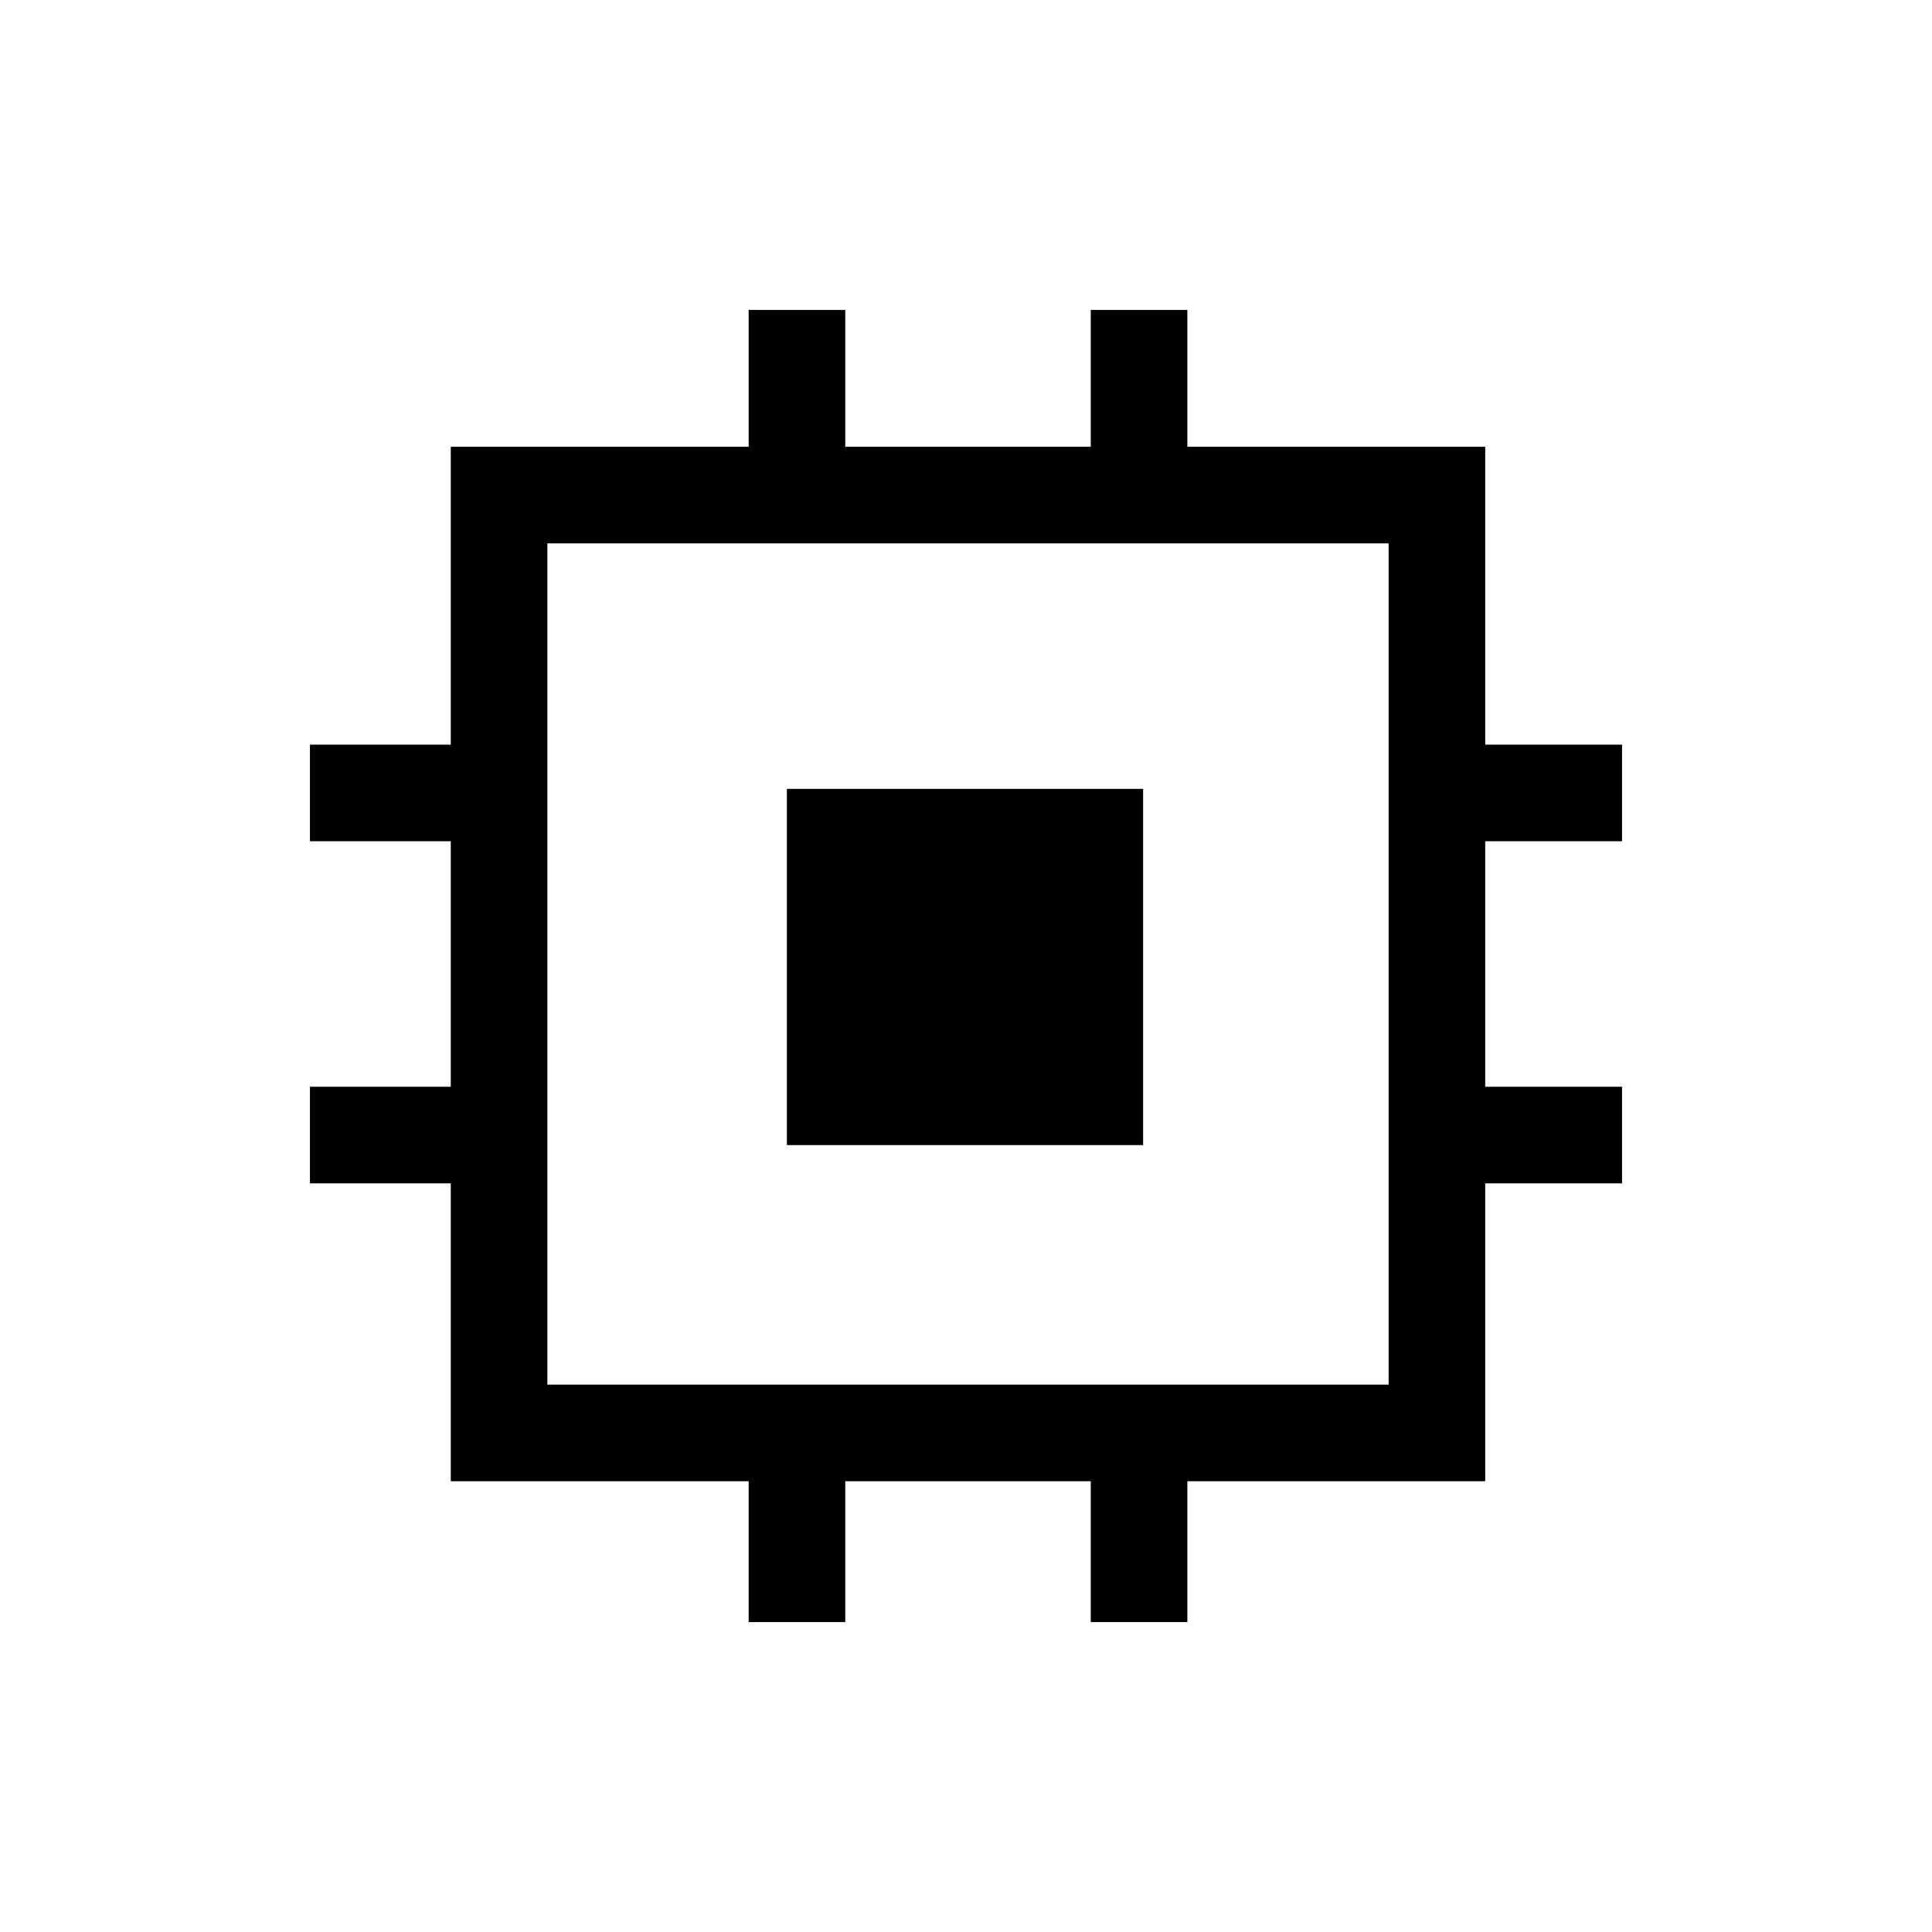 <svg xmlns="http://www.w3.org/2000/svg" height="40" width="40"><path d="M15.5 33.583v-2.916H9.333V24.5H6.417v-2h2.916v-5.083H6.417v-2h2.916V9.25H15.5V6.417h2V9.25h5.083V6.417h2V9.25h6.167v6.167h2.833v2H30.75V22.5h2.833v2H30.75v6.167h-6.167v2.916h-2v-2.916H17.5v2.916Zm-4.167-4.916H28.75V11.25H11.333Zm4.959-4.959v-7.375h7.375v7.375Z"/></svg>